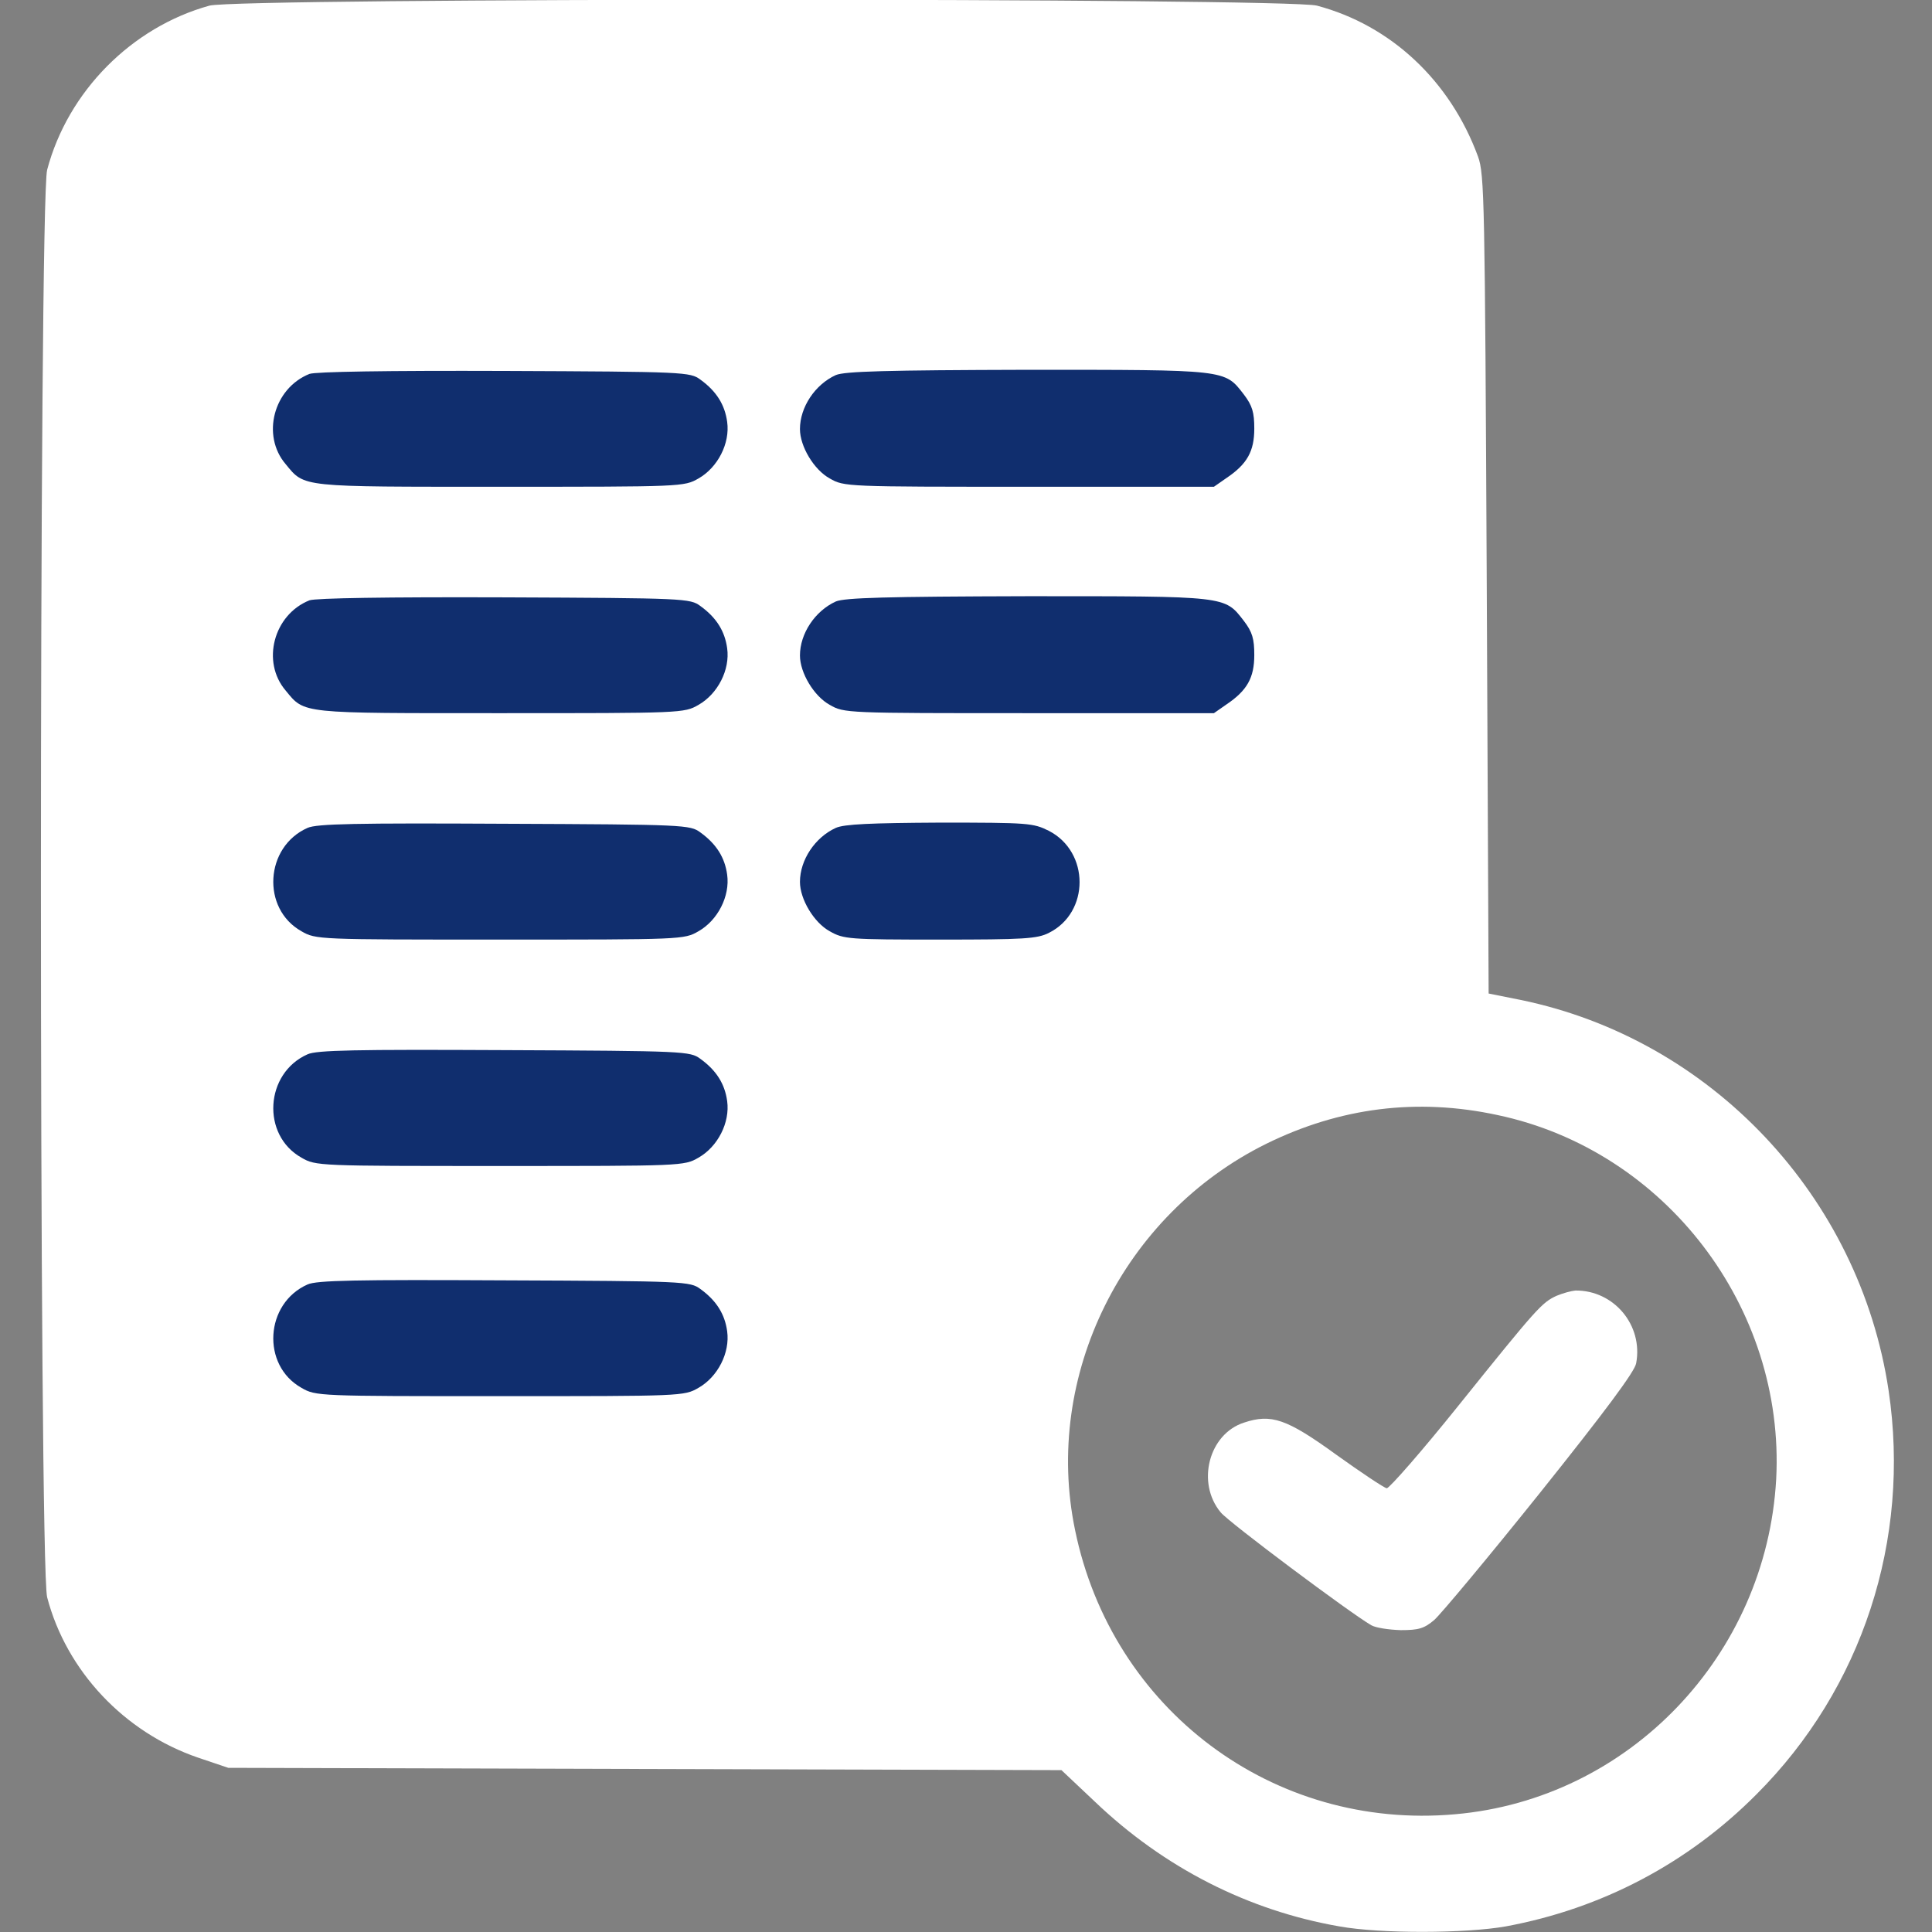 <svg width="37" height="37" viewBox="0 0 37 37" fill="none" xmlns="http://www.w3.org/2000/svg">
<rect x="0" y="0" width="37" height="37" fill="#808080" stroke="none"/>
<g clip-path="url(#clip0_1_3018)">
<path d="M4.011 0.108C2.522 0.52 1.301 1.749 0.903 3.252C0.744 3.859 0.744 29.976 0.903 30.59C1.272 31.999 2.378 33.177 3.794 33.661L4.372 33.856L12.35 33.878L20.328 33.9L20.964 34.5C22.294 35.772 23.906 36.588 25.647 36.892C26.442 37.036 28.075 37.029 28.841 36.892C30.677 36.552 32.325 35.685 33.64 34.362C35.663 32.339 36.595 29.492 36.169 26.63C35.613 22.915 32.773 19.902 29.123 19.15L28.509 19.027L28.473 11.194C28.437 3.816 28.429 3.339 28.306 2.999C27.772 1.546 26.637 0.484 25.221 0.108C24.65 -0.043 4.567 -0.043 4.011 0.108ZM28.682 21.355C31.891 22.034 34.189 25.04 34.016 28.328C33.828 31.703 31.197 34.456 27.866 34.745C24.383 35.056 21.297 32.744 20.589 29.304C19.974 26.348 21.506 23.262 24.252 21.904C25.662 21.21 27.143 21.022 28.682 21.355Z" fill="white"/>
<path d="M5.926 7.161C5.239 7.436 5.001 8.339 5.471 8.889C5.839 9.337 5.731 9.322 9.583 9.322C13.059 9.322 13.102 9.322 13.377 9.163C13.745 8.954 13.984 8.491 13.926 8.079C13.882 7.754 13.723 7.494 13.413 7.27C13.218 7.125 13.124 7.118 9.662 7.104C7.407 7.096 6.042 7.118 5.926 7.161Z" fill="#102E6E"/>
<path d="M16.007 7.183C15.609 7.364 15.32 7.797 15.32 8.217C15.32 8.549 15.588 8.997 15.891 9.163C16.166 9.322 16.202 9.322 19.707 9.322H23.248L23.486 9.156C23.884 8.889 24.021 8.643 24.021 8.209C24.021 7.899 23.985 7.769 23.819 7.552C23.45 7.075 23.508 7.082 19.678 7.082C16.961 7.089 16.18 7.111 16.007 7.183Z" fill="#102E6E"/>
<path d="M5.926 11.497C5.239 11.772 5.001 12.675 5.471 13.225C5.839 13.673 5.731 13.658 9.583 13.658C13.059 13.658 13.102 13.658 13.377 13.499C13.745 13.29 13.984 12.827 13.926 12.415C13.882 12.09 13.723 11.83 13.413 11.606C13.218 11.461 13.124 11.454 9.662 11.44C7.407 11.432 6.042 11.454 5.926 11.497Z" fill="#102E6E"/>
<path d="M16.007 11.519C15.609 11.7 15.32 12.133 15.32 12.553C15.32 12.885 15.588 13.333 15.891 13.499C16.166 13.658 16.202 13.658 19.707 13.658H23.248L23.486 13.492C23.884 13.225 24.021 12.979 24.021 12.545C24.021 12.235 23.985 12.104 23.819 11.888C23.45 11.411 23.508 11.418 19.678 11.418C16.961 11.425 16.18 11.447 16.007 11.519Z" fill="#102E6E"/>
<path d="M5.89 15.855C5.073 16.216 5.001 17.402 5.774 17.835C6.049 17.994 6.092 17.994 9.575 17.994C13.059 17.994 13.102 17.994 13.376 17.835C13.745 17.626 13.983 17.163 13.926 16.751C13.882 16.426 13.723 16.166 13.413 15.942C13.217 15.797 13.123 15.79 9.662 15.776C6.815 15.761 6.063 15.776 5.89 15.855Z" fill="#102E6E"/>
<path d="M16.007 15.855C15.609 16.036 15.32 16.469 15.32 16.889C15.32 17.221 15.588 17.669 15.891 17.835C16.159 17.987 16.253 17.994 18.001 17.994C19.606 17.994 19.866 17.98 20.09 17.864C20.87 17.474 20.87 16.318 20.09 15.913C19.786 15.761 19.7 15.754 17.994 15.754C16.679 15.761 16.166 15.783 16.007 15.855Z" fill="#102E6E"/>
<path d="M5.89 20.191C5.073 20.552 5.001 21.738 5.774 22.171C6.049 22.33 6.092 22.33 9.575 22.33C13.059 22.33 13.102 22.33 13.376 22.171C13.745 21.962 13.983 21.499 13.926 21.087C13.882 20.762 13.723 20.502 13.413 20.278C13.217 20.133 13.123 20.126 9.662 20.111C6.815 20.097 6.063 20.111 5.89 20.191Z" fill="#102E6E"/>
<path d="M5.89 24.599C5.073 24.96 5.001 26.146 5.774 26.579C6.049 26.738 6.092 26.738 9.575 26.738C13.059 26.738 13.102 26.738 13.376 26.579C13.745 26.37 13.983 25.907 13.926 25.495C13.882 25.17 13.723 24.91 13.413 24.686C13.217 24.541 13.123 24.534 9.662 24.52C6.815 24.505 6.063 24.52 5.89 24.599Z" fill="#102E6E"/>
<path d="M29.81 24.816C29.528 24.946 29.441 25.04 27.931 26.919C27.23 27.793 26.608 28.502 26.558 28.502C26.507 28.494 26.073 28.205 25.589 27.858C24.643 27.172 24.346 27.071 23.826 27.244C23.147 27.461 22.908 28.4 23.378 28.964C23.53 29.152 25.849 30.886 26.261 31.125C26.348 31.175 26.601 31.212 26.825 31.219C27.165 31.219 27.273 31.19 27.468 31.024C27.598 30.908 28.509 29.817 29.499 28.581C30.735 27.035 31.306 26.269 31.334 26.11C31.472 25.38 30.908 24.708 30.171 24.715C30.091 24.722 29.933 24.765 29.81 24.816Z" fill="white"/>
</g>
<defs>
<clipPath id="clip0_1_3018">
<rect width="37" height="37" fill="white"/>
</clipPath>
</defs>
</svg>
